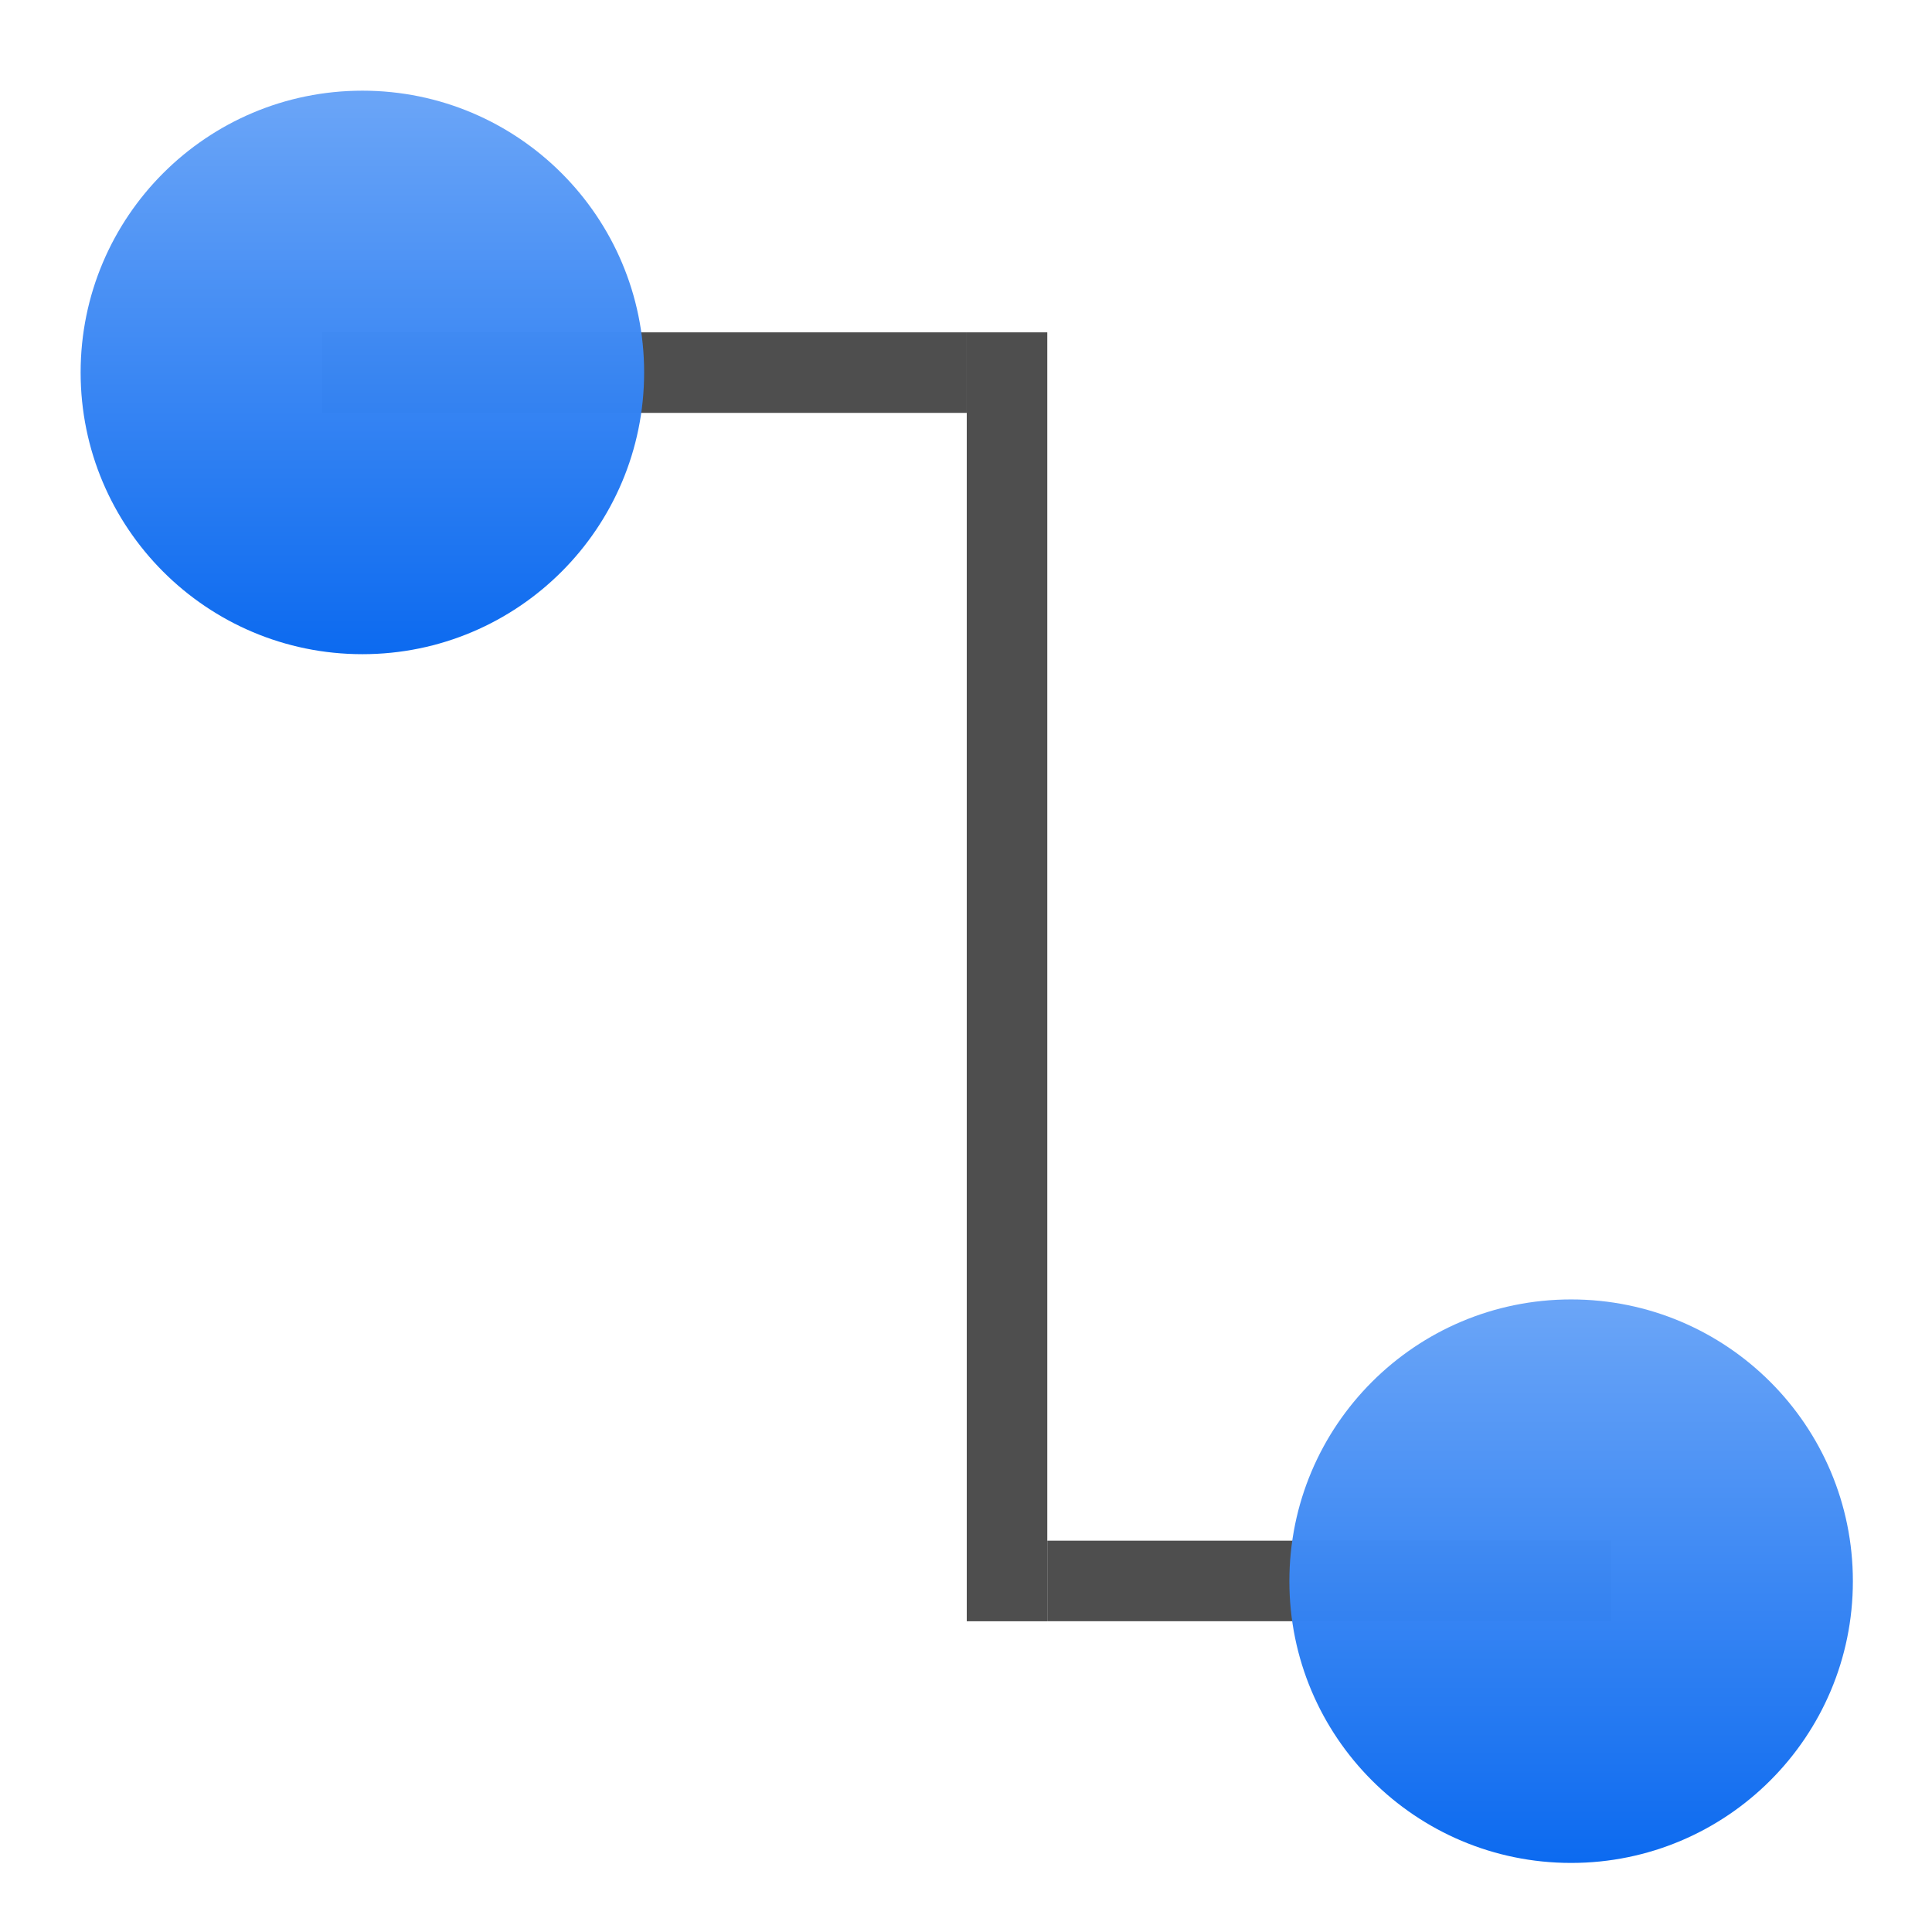 <svg height="24" viewBox="0 0 6.35 6.35" width="24" xmlns="http://www.w3.org/2000/svg" xmlns:xlink="http://www.w3.org/1999/xlink"><linearGradient id="a"><stop offset="0" stop-color="#0968ef"/><stop offset="1" stop-color="#aecffc"/></linearGradient><linearGradient id="b" gradientUnits="userSpaceOnUse" x1="-6.157" x2="-6.157" xlink:href="#a" y1="273.909" y2="255.437"/><linearGradient id="c" gradientUnits="userSpaceOnUse" x1="-29.255" x2="-29.255" xlink:href="#a" y1="297.007" y2="278.535"/><g transform="matrix(.172 0 0 .172 .265 -44.961)"><g fill="#4d4d4d"><path d="m18.472 290.842h10.776v1.539h-10.776z" opacity=".99"/><path d="m16.933 267.752v24.63h1.539v-24.63z" opacity=".99"/><path d="m4.618 267.752h12.315v1.539h-12.315z" opacity=".99"/></g><circle cx="-5.384" cy="268.518" fill="url(#b)" opacity=".99" r="5.384" transform="scale(-1 1)"/><circle cx="-28.482" cy="291.616" fill="url(#c)" opacity=".99" r="5.384" transform="scale(-1 1)"/></g></svg>